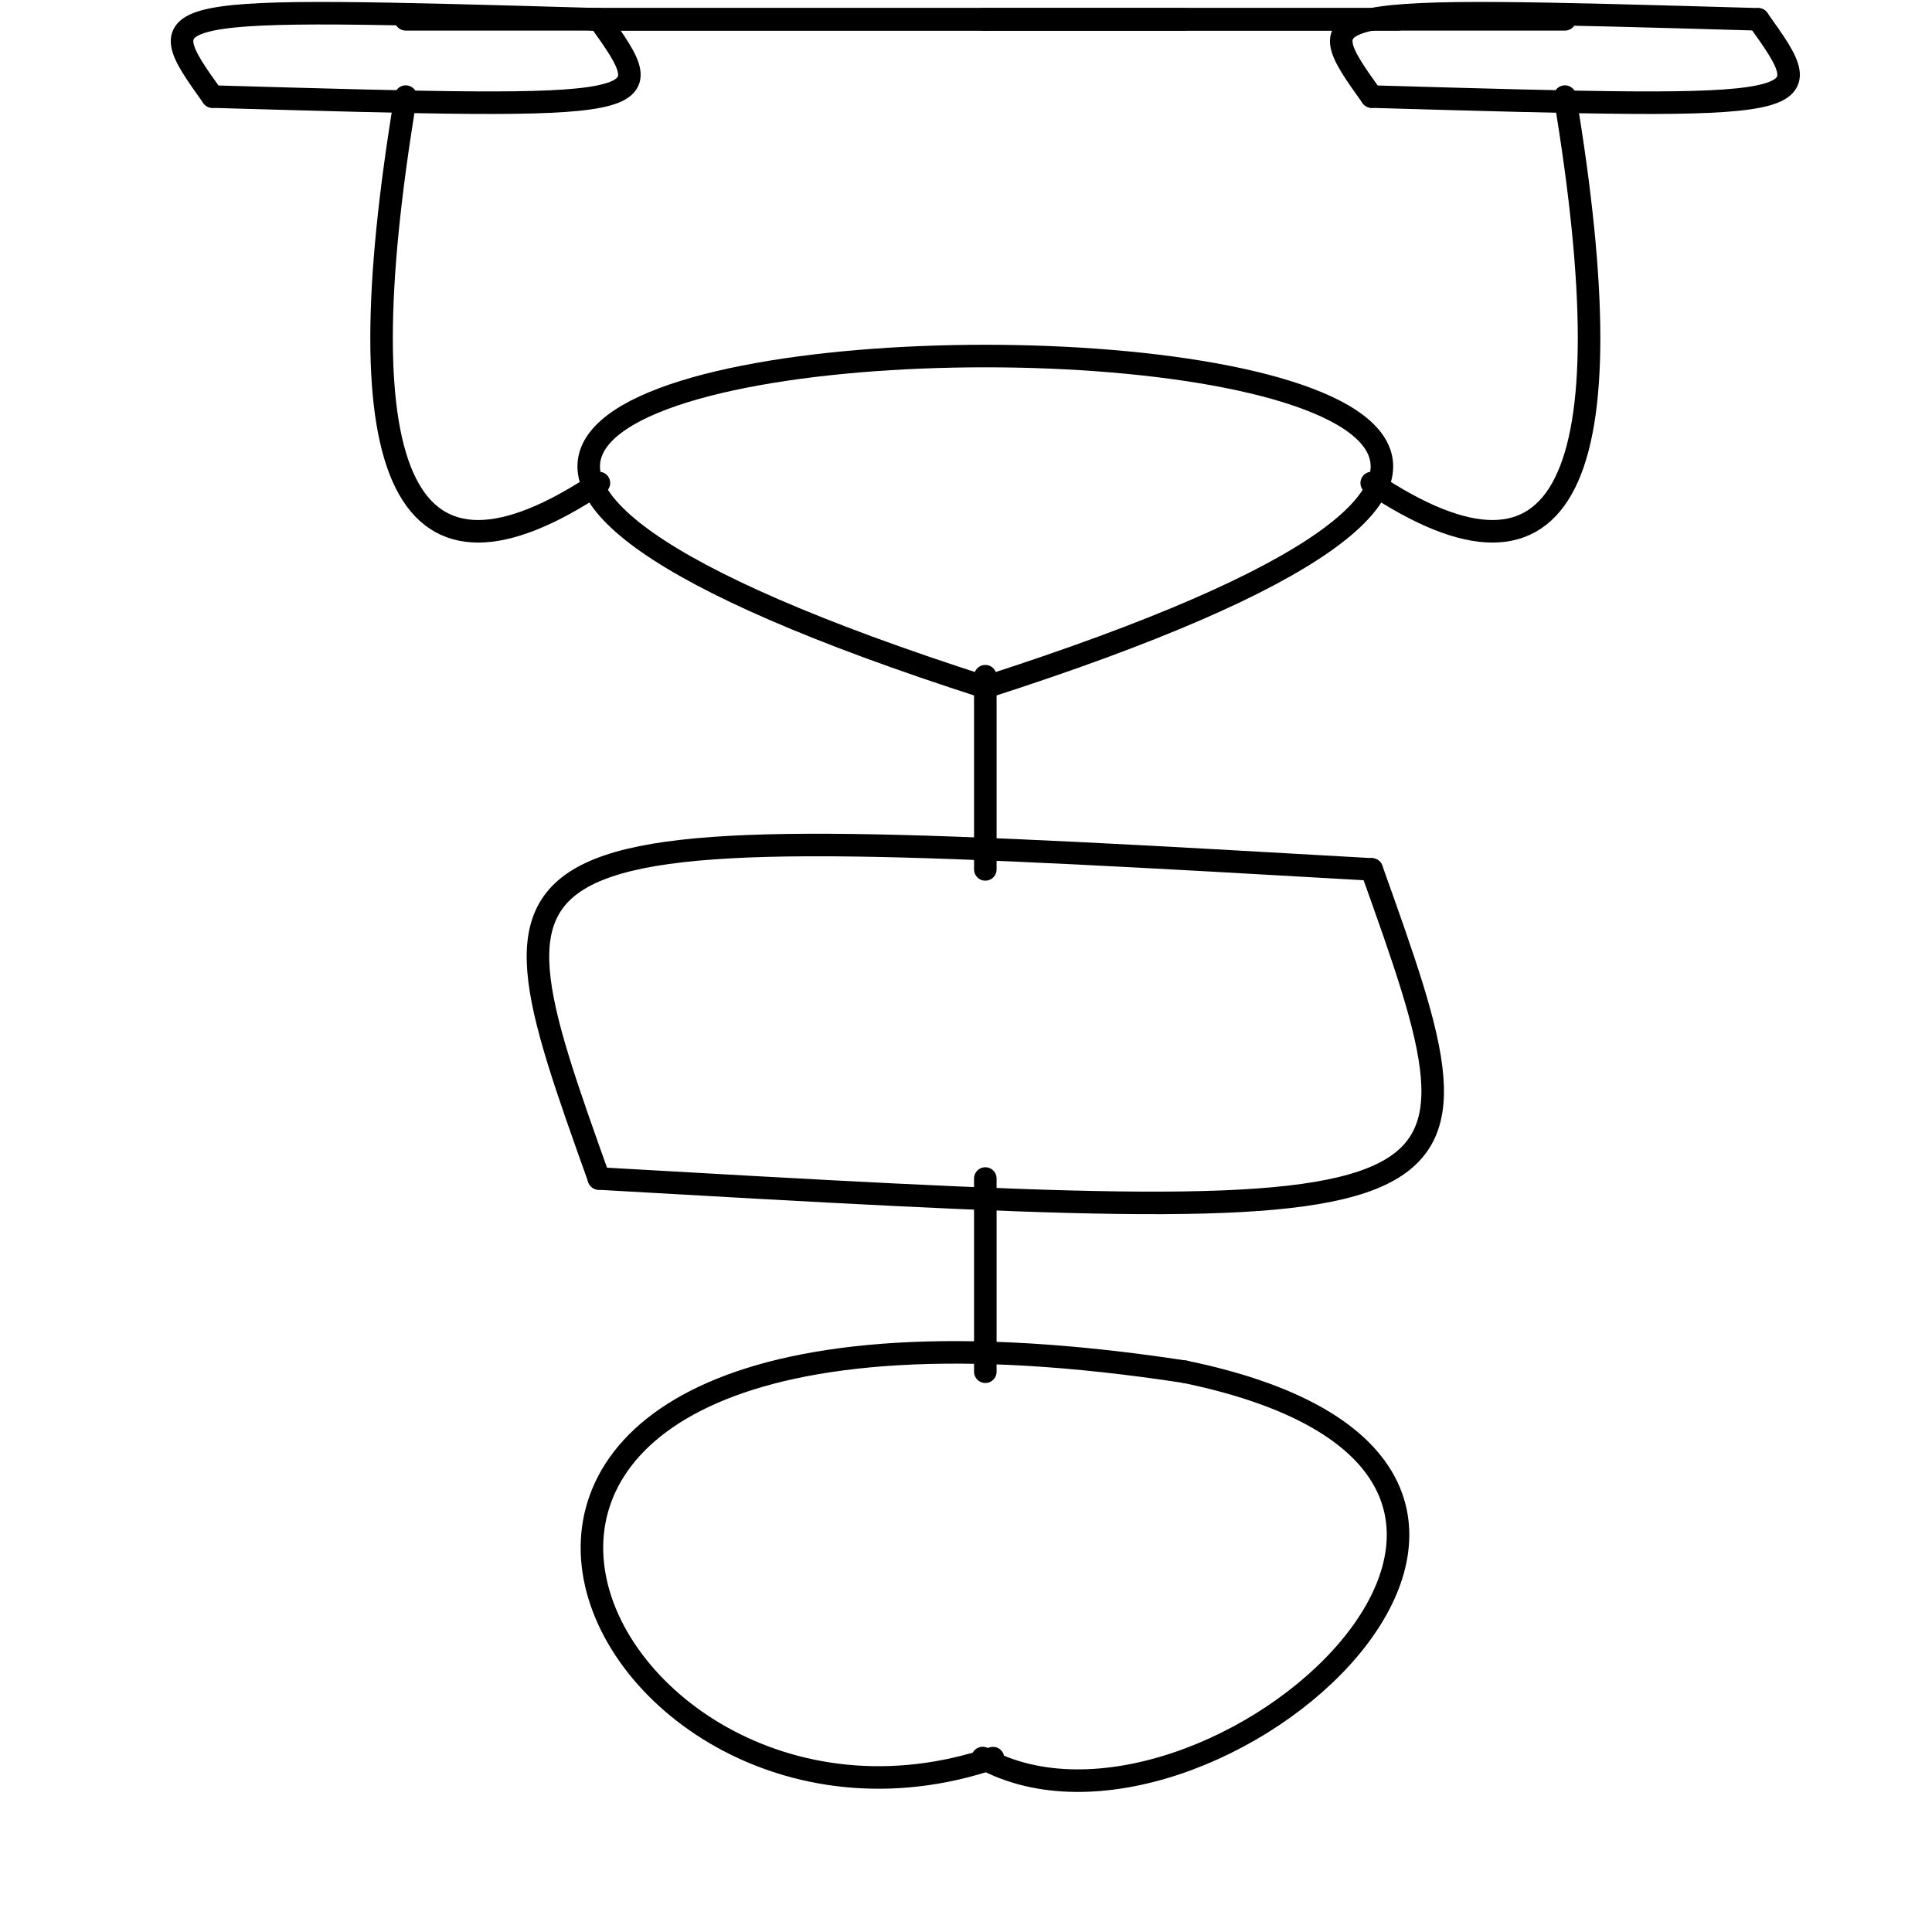 <svg width="600" height="600" xmlns="http://www.w3.org/2000/svg">
<g id="s1" stroke="black" stroke-width="7.0" fill="none" stroke-linecap="round">
<path d="M 308.38 546.00 C 180.735 589.333 84.836 382.667 367.905 426 "/>
<path d="M 367.90 426.00 C 518.691 457.06 374.565 583.953 305.189 545.971 "/>
</g>
<g id="s2" stroke="black" stroke-width="7.0" fill="none" stroke-linecap="round">
<path d="M 306 426 L 306 366 "/>
</g>
<g id="s3" stroke="black" stroke-width="7.0" fill="none" stroke-linecap="round">
<path d="M 186.00 366.00 C 466 382.0 466 382 426 270.0 "/>
<path d="M 426.00 270.00 C 146 254 146 254 186 366 "/>
</g>
<g id="s4" stroke="black" stroke-width="7.0" fill="none" stroke-linecap="round">
<path d="M 306 270 L 306 210 "/>
</g>
<g id="s5" stroke="black" stroke-width="7.0" fill="none" stroke-linecap="round">
<path d="M 306.00 213.43 C -120.667 76.286 732.667 76.286 306 213.429 "/>
</g>
<g id="s6" stroke="black" stroke-width="7.0" fill="none" stroke-linecap="round">
<path d="M 186.00 150.00 Q 96 210 126 30 "/>
</g>
<g id="s7" stroke="black" stroke-width="7.0" fill="none" stroke-linecap="round">
<path d="M 426.00 150.00 Q 516 210 486 30 "/>
</g>
<g id="s8" stroke="black" stroke-width="7.0" fill="none" stroke-linecap="round">
<path d="M 66.00 30.00 C 206 34 206 34 186 6 "/>
<path d="M 186.00 6.00 C 46 2 46.0 2 66 30 "/>
</g>
<g id="s9" stroke="black" stroke-width="7.0" fill="none" stroke-linecap="round">
<path d="M 426.00 30.00 C 566.0 34 566 34 546.0 6 "/>
<path d="M 546.00 6.00 C 406.0 2 406.0 2 426 30 "/>
</g>
<g id="s10" stroke="black" stroke-width="7.0" fill="none" stroke-linecap="round">
<path d="M 126.00 6.00 Q 36 6 306.0 6 "/>
</g>
<g id="s11" stroke="black" stroke-width="7.0" fill="none" stroke-linecap="round">
<path d="M 486.00 6.00 Q 576 6 306 6 "/>
</g>
<g id="s12" stroke="black" stroke-width="7.0" fill="none" stroke-linecap="round">
<path d="M 308.38 6.00 C 180.735 6 84.836 6 367.905 6 "/>
<path d="M 367.90 6.00 C 518.691 6 374.565 6 305.189 6 "/>
</g>
</svg>